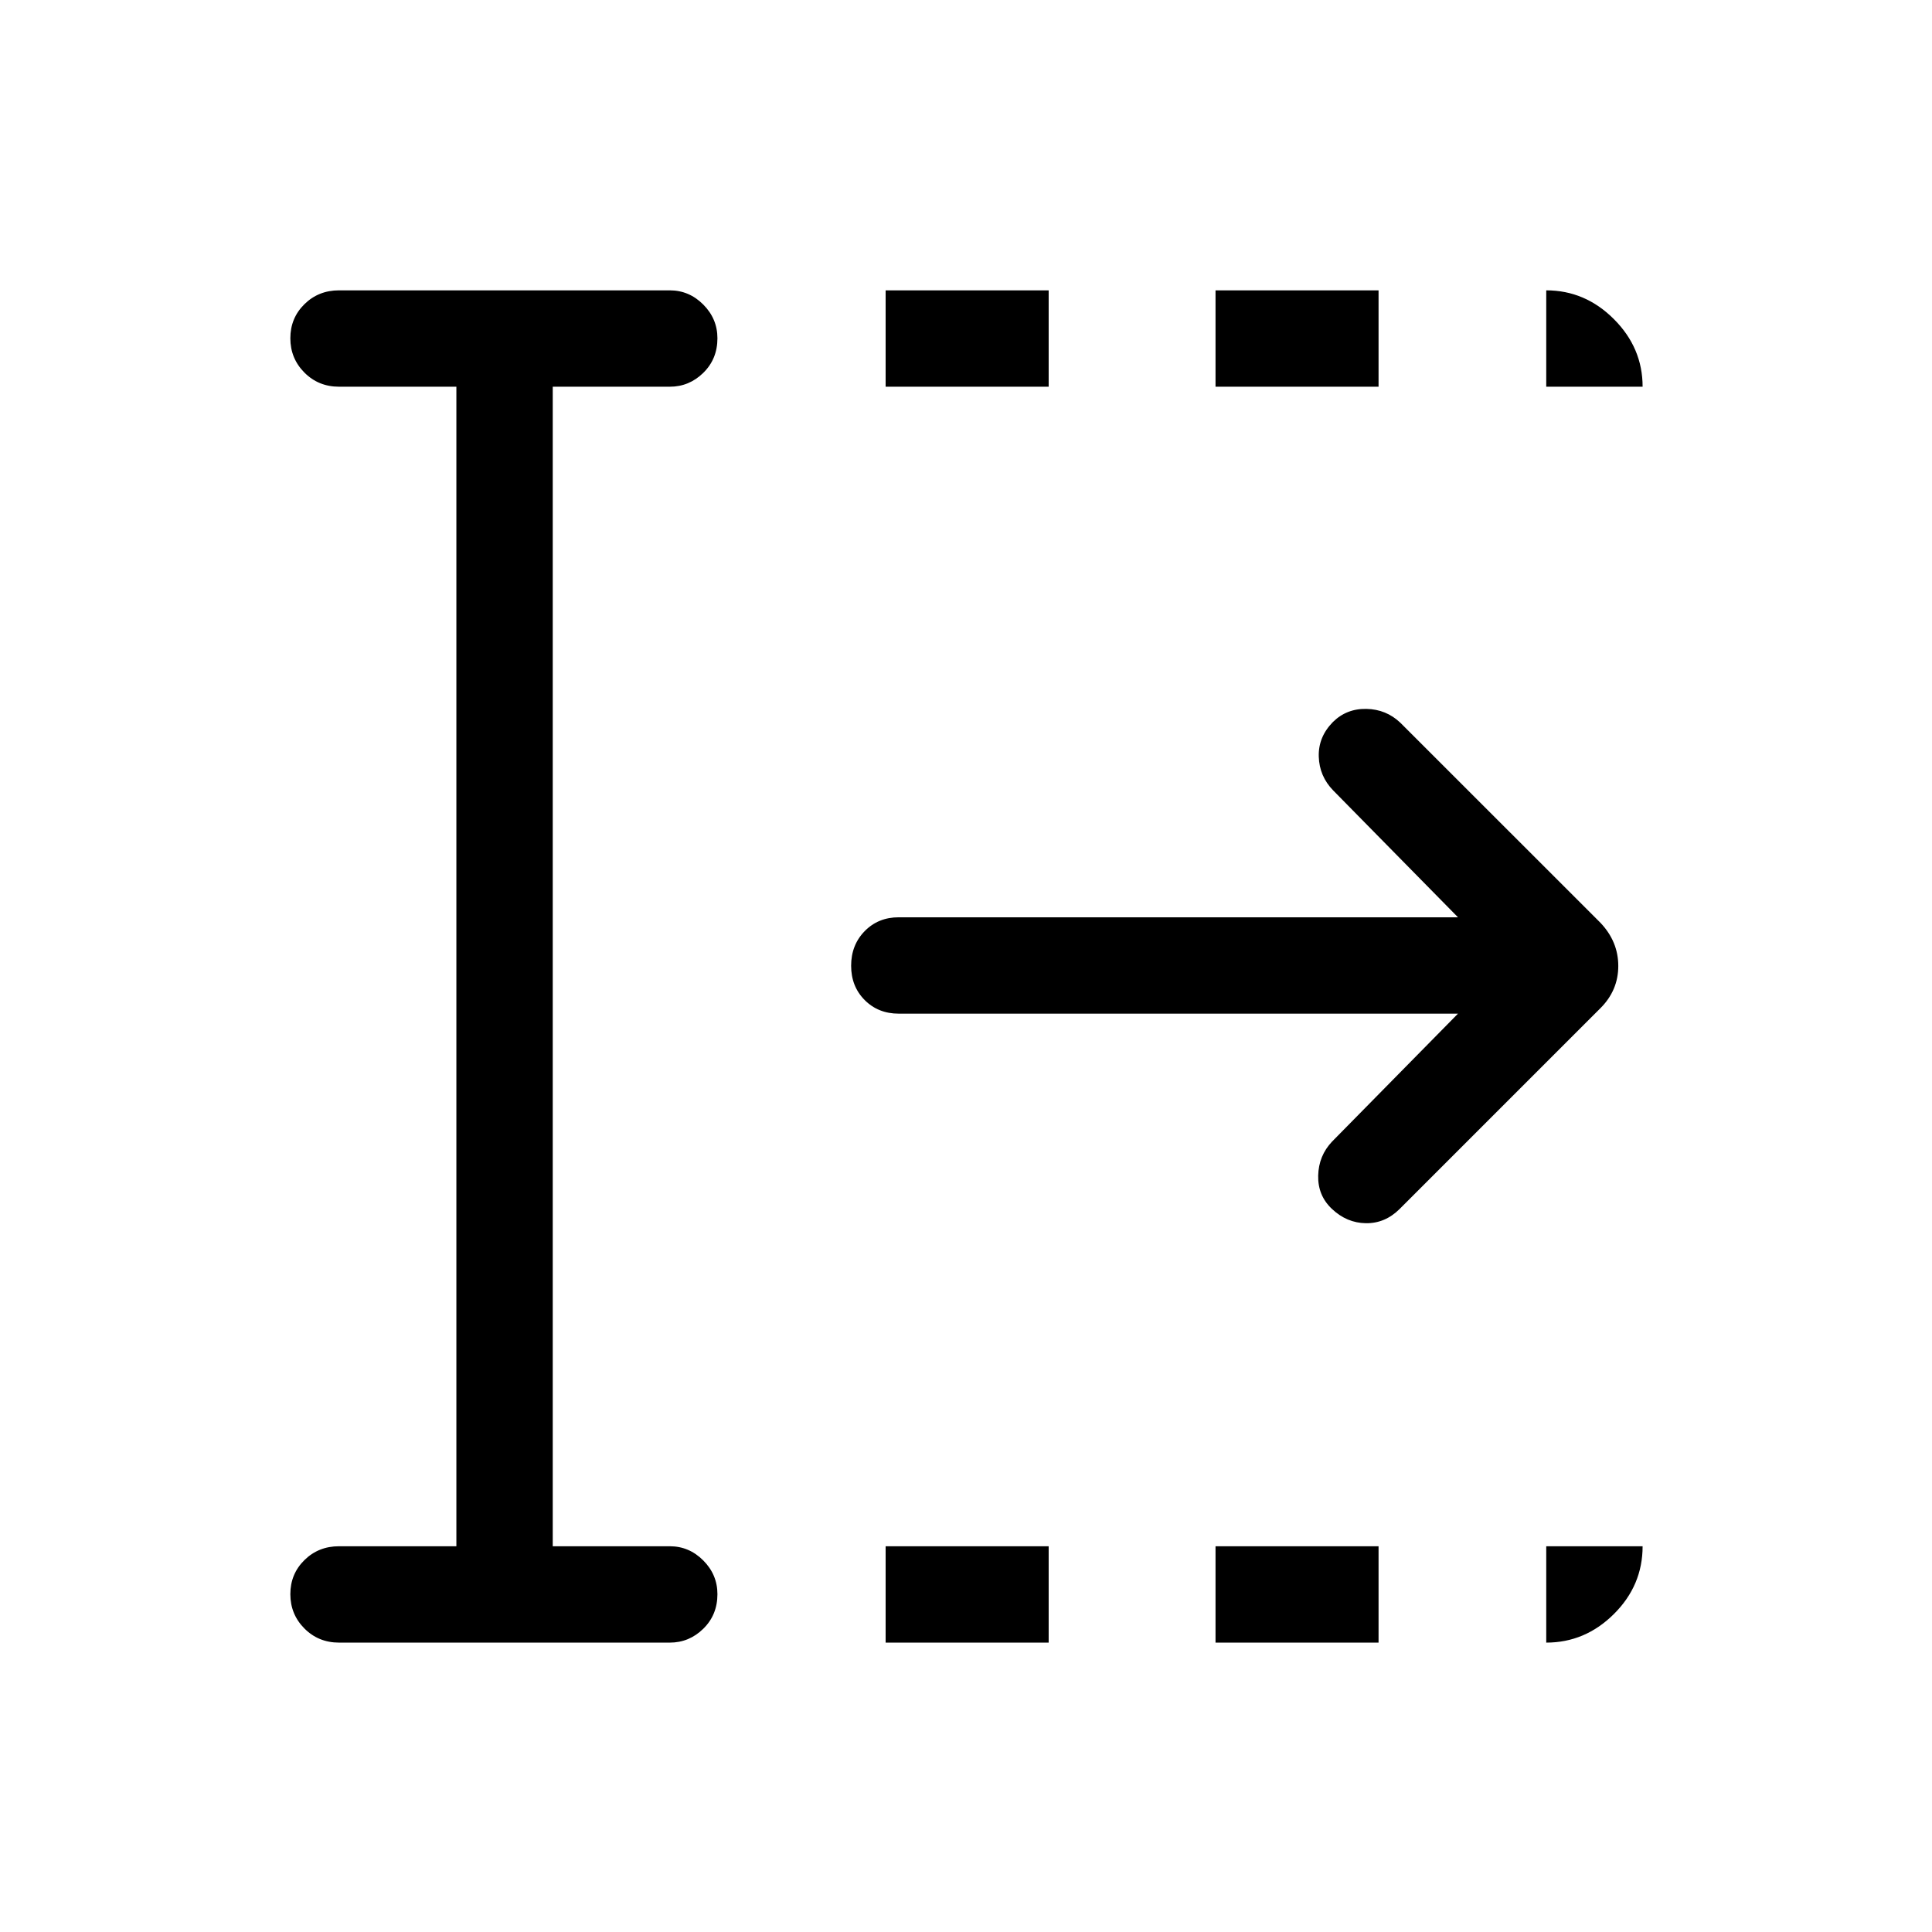 <svg xmlns="http://www.w3.org/2000/svg" height="40" viewBox="0 96 960 960" width="40"><path d="M440.064 912.204v-47.883h81.013v47.883h-81.013Zm0-624.05V240.27h81.013v47.884h-81.013Zm163.923 624.05v-47.883H685v47.883h-81.013Zm0-624.05V240.27H685v47.884h-81.013Zm120.476 311.525h-277.86q-10.231 0-16.955-6.763-6.724-6.763-6.724-17.051 0-10.288 6.724-17.179 6.724-6.89 16.955-6.89h277.86l-62.027-63.053q-6.846-7.038-7.147-16.77-.301-9.733 6.99-17.172 6.811-6.749 16.669-6.557 9.859.193 16.897 6.898l99.41 99.384q8.859 9.335 8.859 21.45 0 12.114-8.859 20.973l-99.769 99.768q-7.256 7.213-16.768 7.087-9.513-.125-16.917-7.128-7.031-6.663-6.801-16.522.231-9.859 6.885-16.897l62.578-63.578ZM226.771 864.321V288.154h-58.296q-10.231 0-17.218-7.026t-6.987-17.051q0-10.025 6.987-16.916t17.218-6.891h164.333q9.626 0 16.653 7.066 7.026 7.065 7.026 16.748 0 10.288-7.026 17.179-7.027 6.891-16.653 6.891h-58.154v576.167h58.154q9.626 0 16.653 7.065 7.026 7.065 7.026 16.748 0 10.288-7.026 17.179-7.027 6.891-16.653 6.891H168.475q-10.231 0-17.218-7.026t-6.987-17.051q0-10.025 6.987-16.916 6.987-6.89 17.218-6.89h58.296Zm541.55-576.167V240.27q19.314 0 33.598 14.285 14.285 14.284 14.285 33.599h-47.883Zm0 624.05v-47.883h47.883q0 19.512-14.285 33.697-14.284 14.186-33.598 14.186Z"/></svg>
